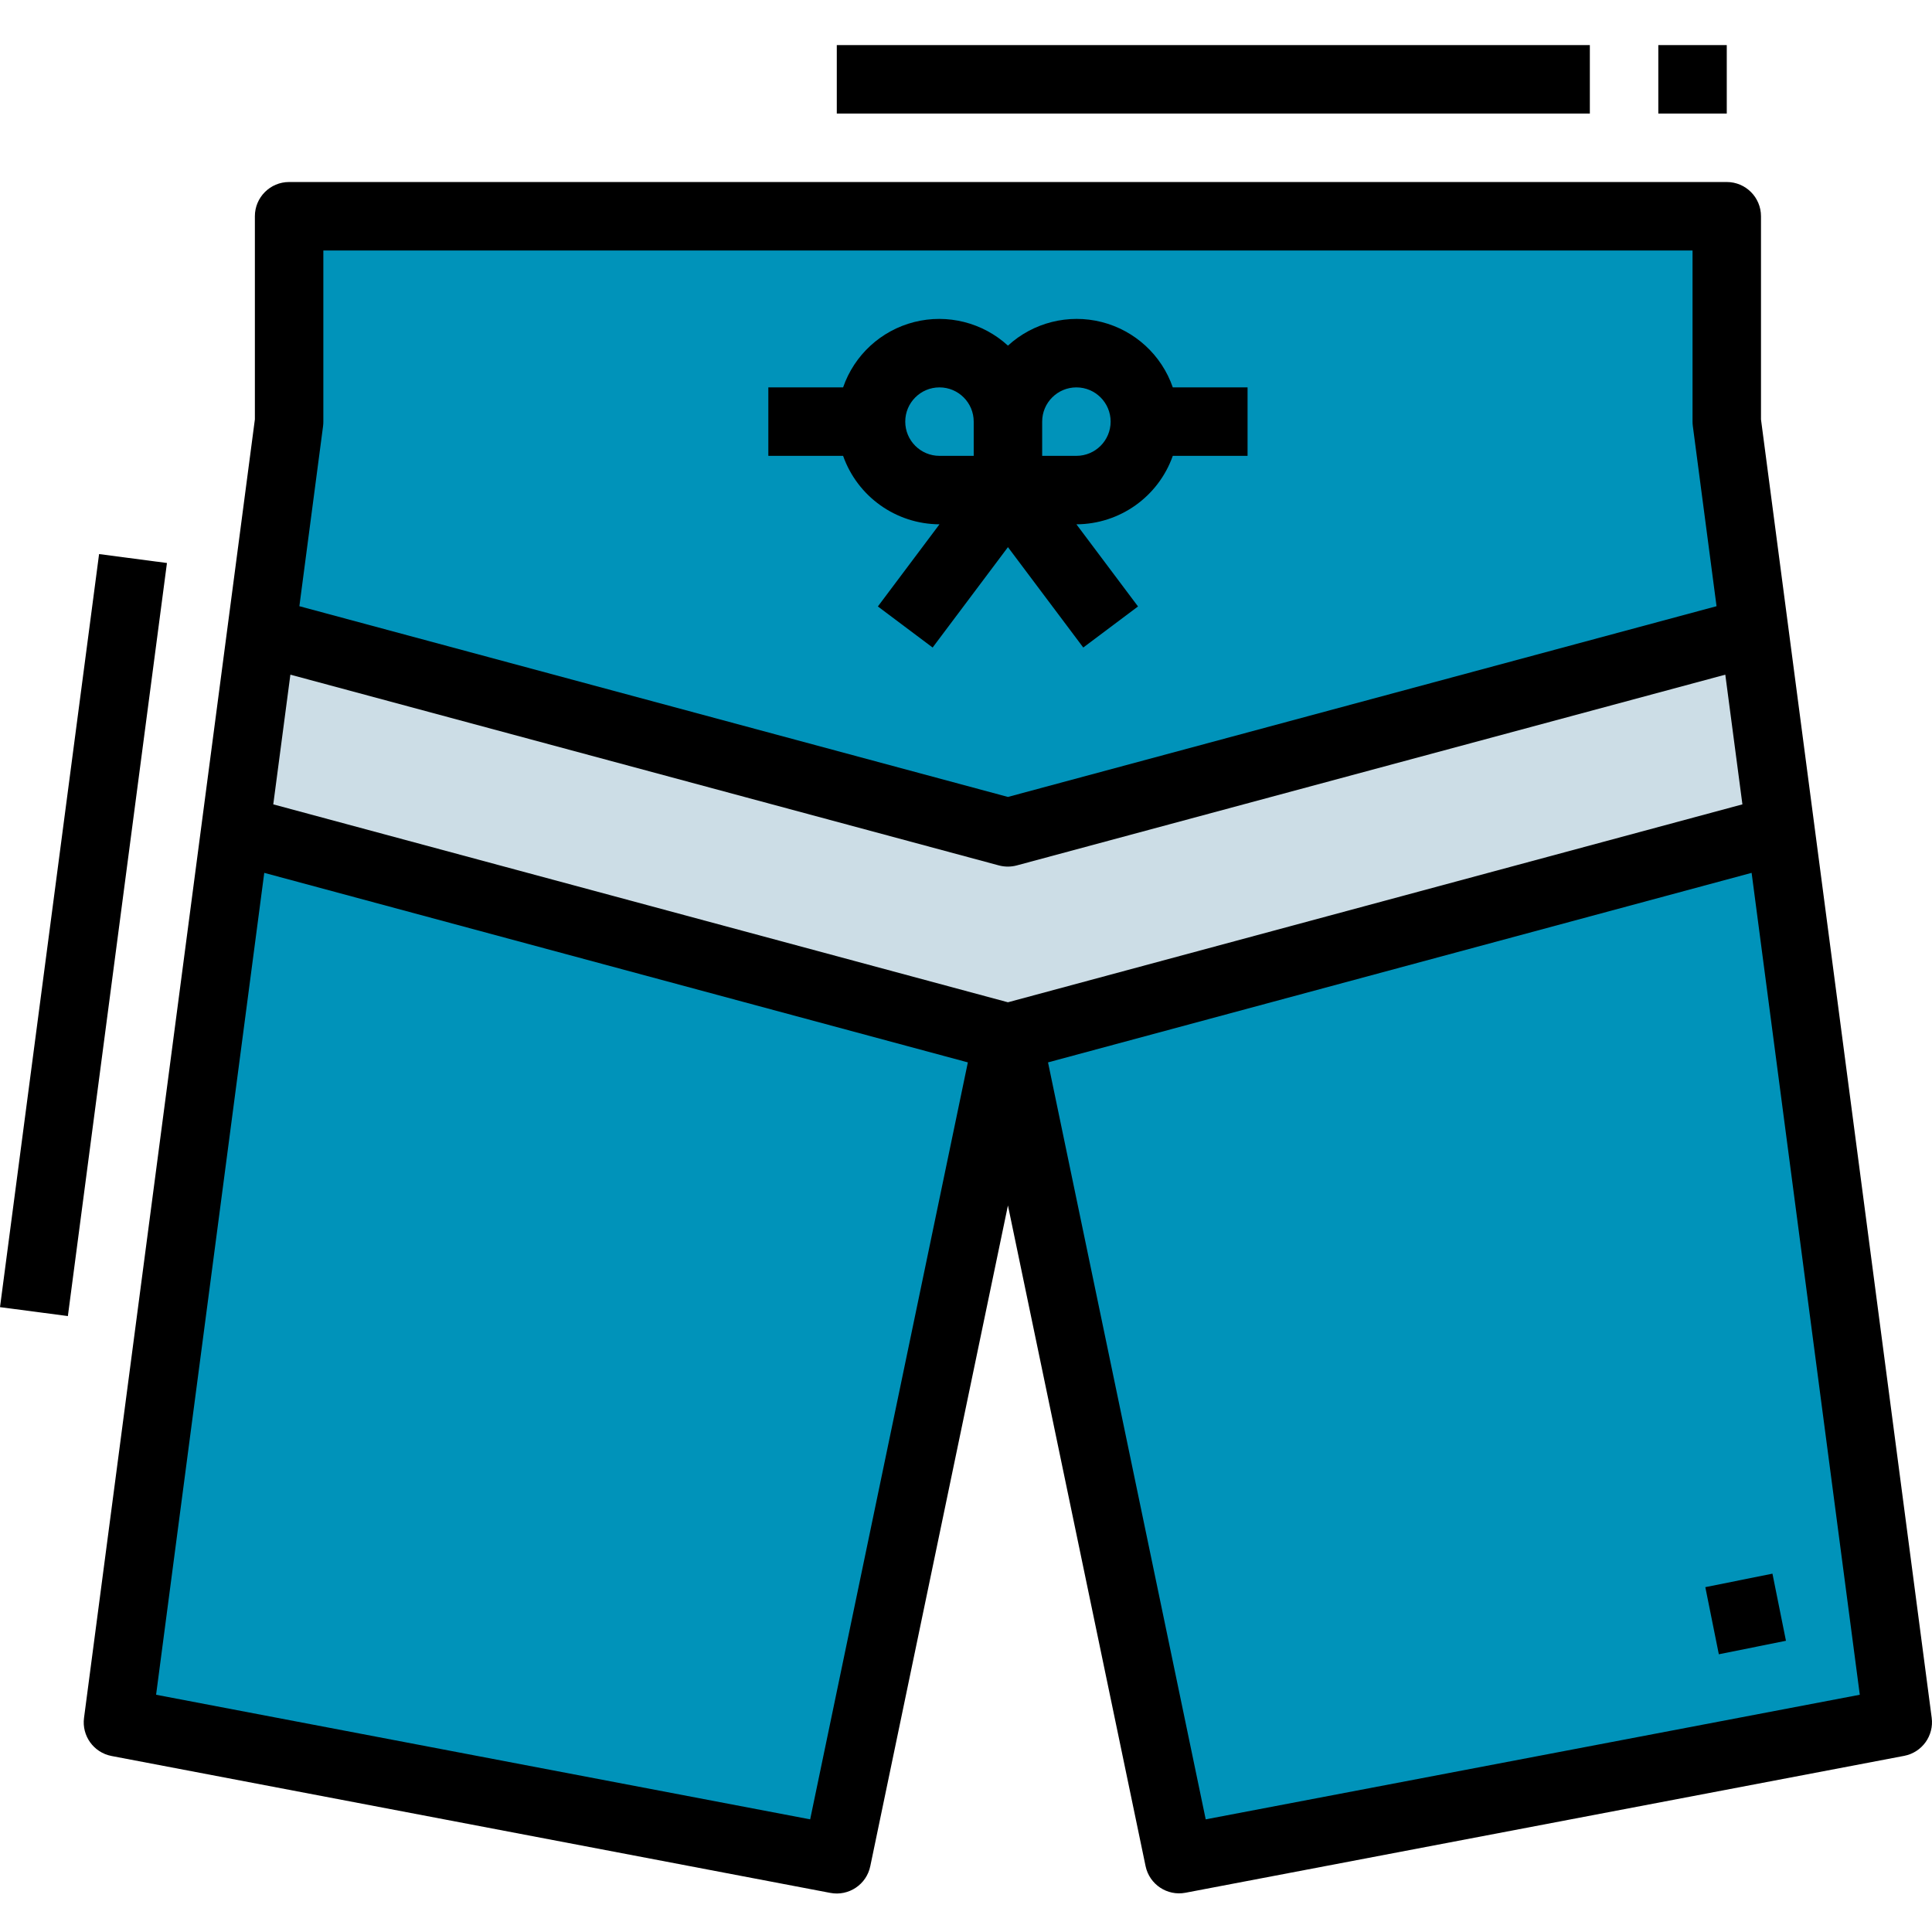 <svg height="451pt" viewBox="0 -10 451.536 451" width="451pt" xmlns="http://www.w3.org/2000/svg"><path d="m443.57 392.27-168 32-40-192-40 192-168-32 27.441-208.641 6.078-46.32 6.48-49.039v-48h336v48l6.48 49.039 6.078 46.32zm0 0" fill="#0093ba"/><path d="m55.012 183.629 180.559 48.641 180.559-48.641-6.078-46.32-174.48 46.961-174.48-46.961zm0 0" fill="#ccdde6"/><path d="m0 295.23 23.156-176.004 15.863 2.086-23.156 176.004zm0 0"/><path d="m203.402 425.867 32.168-154.398 32.168 154.398c.891 4.273 5.043 7.043 9.328 6.227l168-32c4.152-.812 6.957-4.711 6.398-8.906l-39.895-303.441v-47.477c0-4.418-3.582-8-8-8h-336c-4.418 0-8 3.582-8 8v47.477l-39.93 303.473c-.555 4.195 2.25 8.098 6.402 8.906l168 32c4.309.832 8.484-1.957 9.359-6.258zm32.168-201.887-171.703-46.258 4-30.312 165.598 44.586c1.363.363 2.797.363 4.16 0l165.602-44.586 4 30.312zm46.223 190.961-36.855-176.914 164.441-44.297 25.281 192.09zm-206.223-326.672v-40h320v40c0 .348.023.699.07 1.047l5.539 42.094-165.609 44.578-165.602-44.578 5.539-42.094c.043-.348.066-.699.062-1.047zm-39.09 297.551 25.281-192.09 164.441 44.297-36.855 176.914zm0 0"/><path d="m219.57 112.27-14.398 19.199 12.797 9.598 17.602-23.461 17.602 23.461 12.797-9.598-14.398-19.199c10.133-.043 19.148-6.445 22.527-16h17.473v-16h-17.473c-2.617-7.57-8.867-13.309-16.629-15.277-7.762-1.965-15.992.109-21.898 5.516-5.906-5.406-14.137-7.48-21.898-5.516-7.762 1.969-14.012 7.707-16.629 15.277h-17.473v16h17.473c3.379 9.555 12.395 15.957 22.527 16zm32-32c4.418 0 8 3.582 8 8s-3.582 8-8 8h-8v-8c0-4.418 3.582-8 8-8zm-32 0c4.418 0 8 3.582 8 8v8h-8c-4.418 0-8-3.582-8-8s3.582-8 8-8zm0 0"/><path d="m398.559 360.672 15.688-3.152 3.156 15.684-15.688 3.156zm0 0"/><path d="m195.57.27h176v16h-176zm0 0"/><path d="m387.57.27h16v16h-16zm0 0"/></svg>